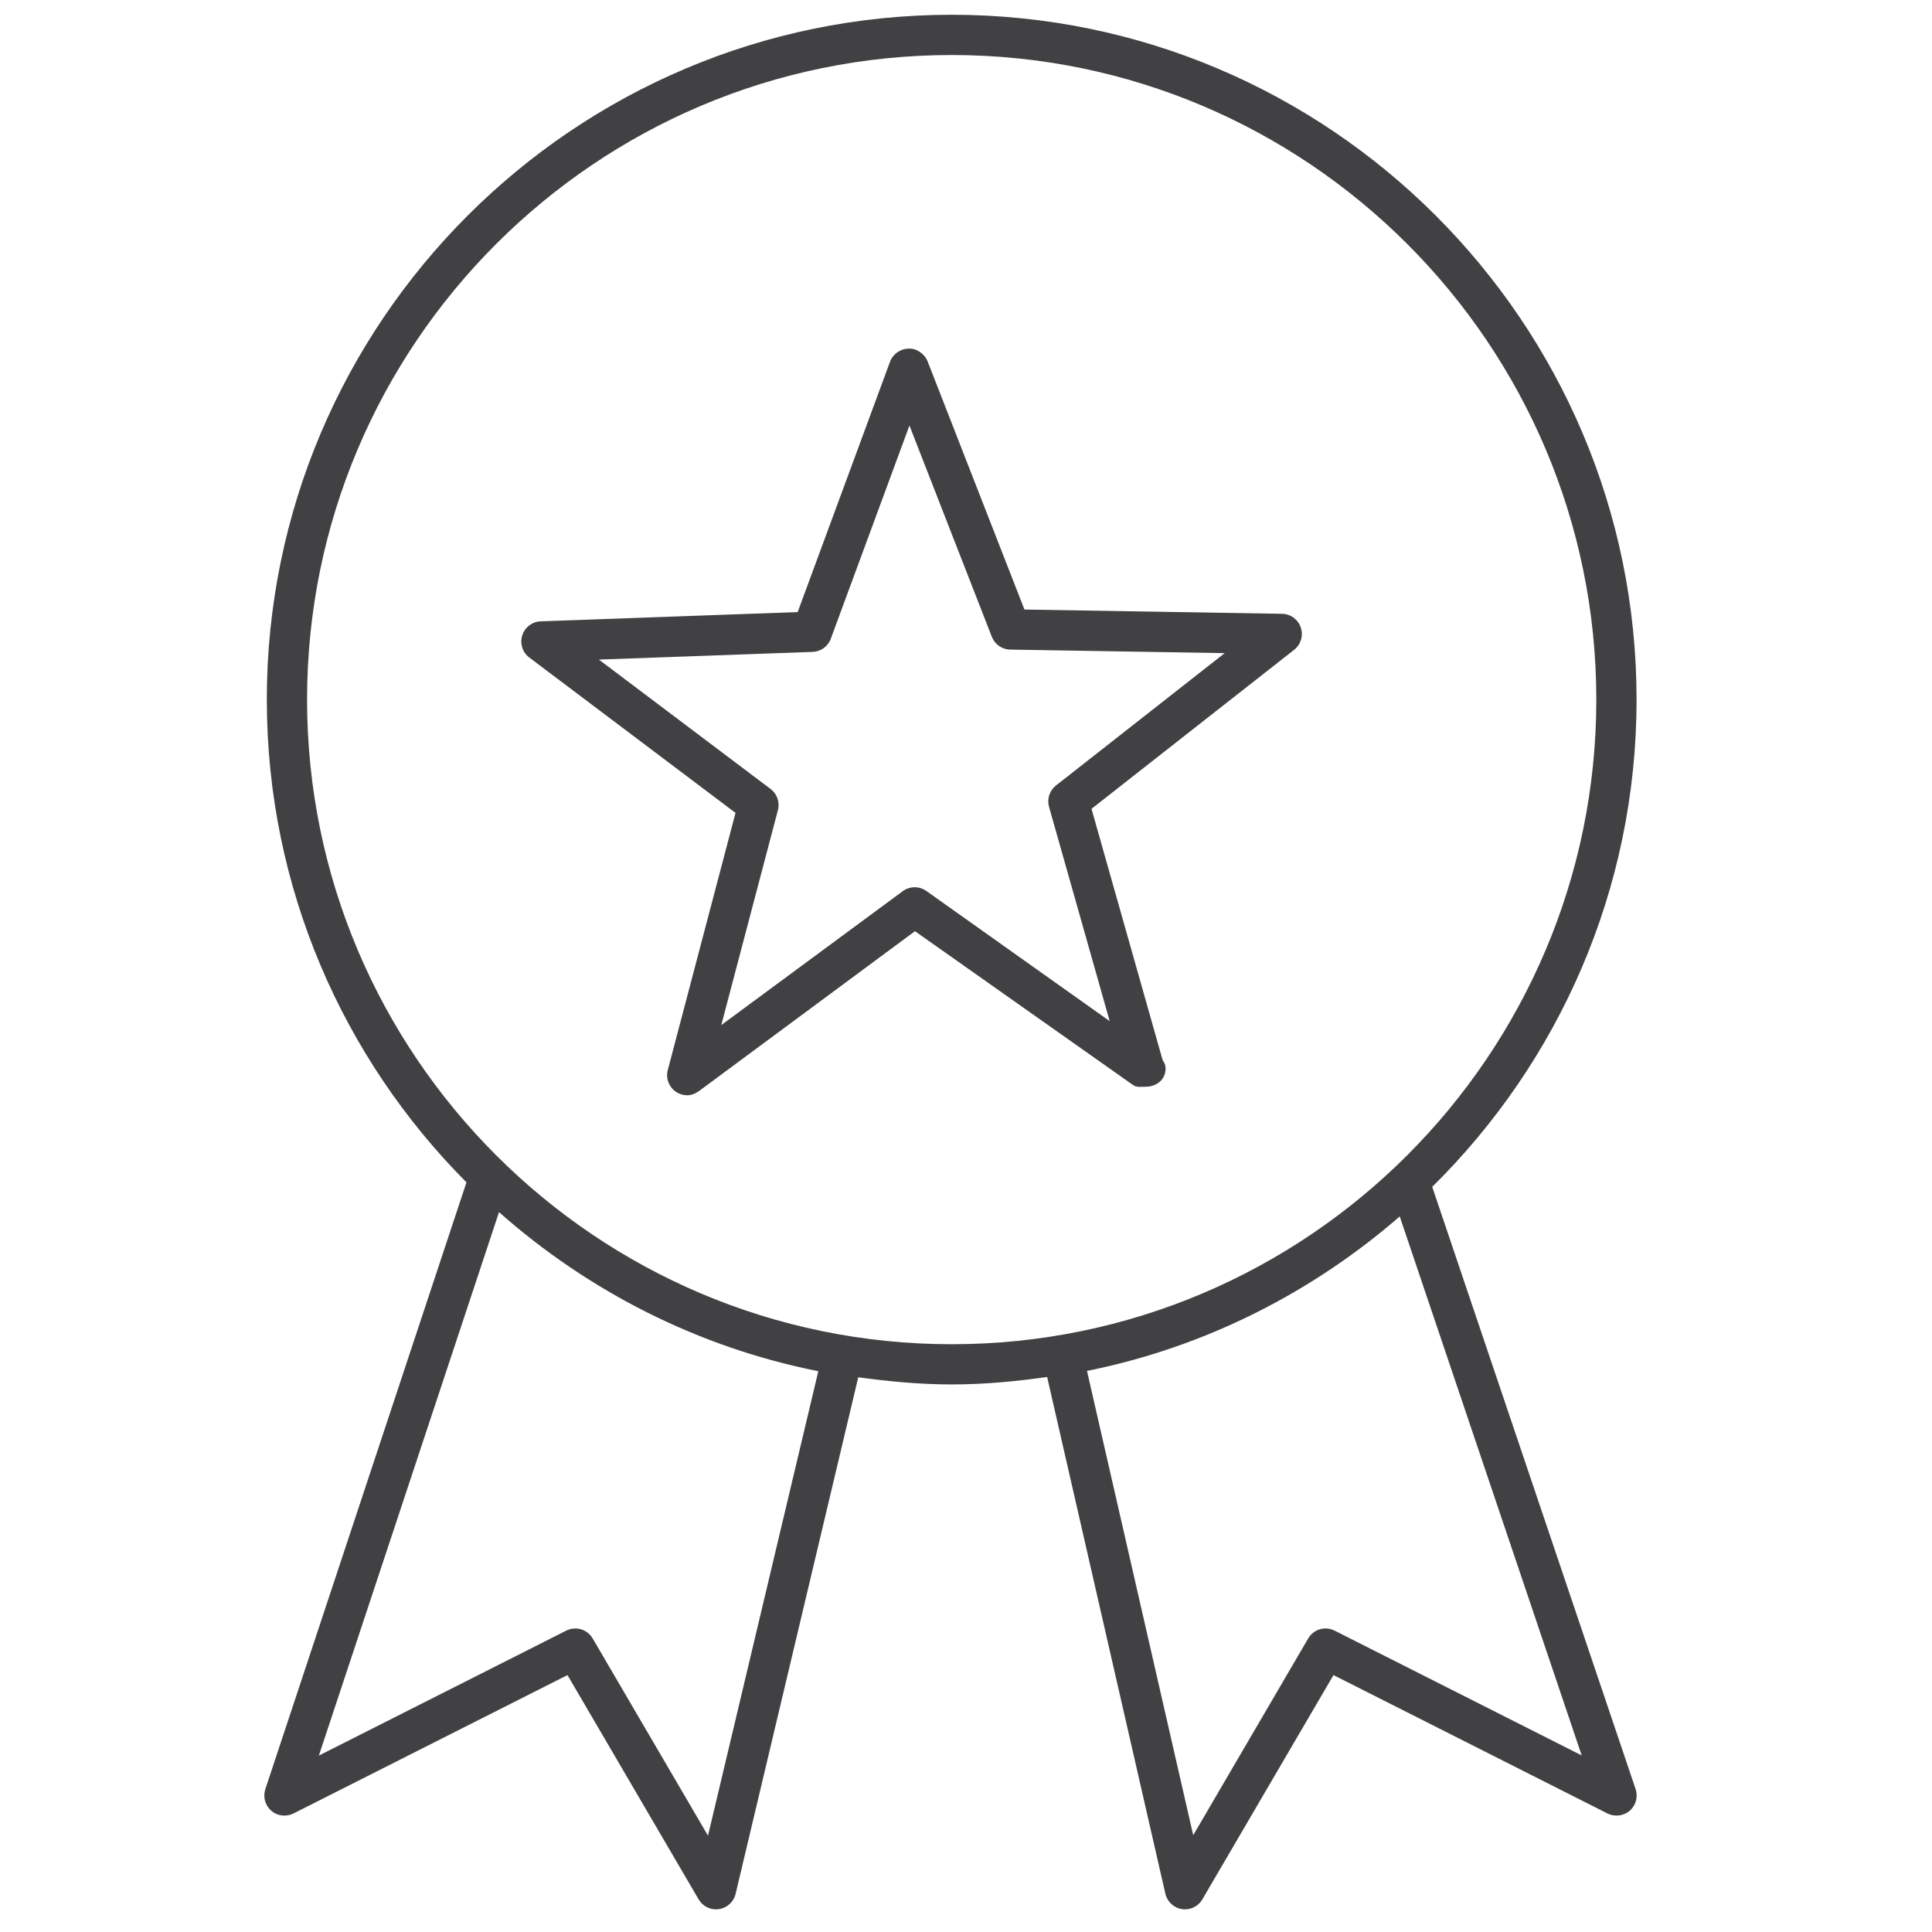 <?xml version="1.0" encoding="utf-8"?>
<!-- Generator: Adobe Illustrator 16.0.0, SVG Export Plug-In . SVG Version: 6.00 Build 0)  -->
<!DOCTYPE svg PUBLIC "-//W3C//DTD SVG 1.1//EN" "http://www.w3.org/Graphics/SVG/1.1/DTD/svg11.dtd">
<svg version="1.1" id="Layer_1" xmlns="http://www.w3.org/2000/svg" xmlns:xlink="http://www.w3.org/1999/xlink" x="0px" y="0px"
	 width="48px" height="48px" viewBox="0 0 48 48" enable-background="new 0 0 48 48" xml:space="preserve">
<g>
	<path fill="#414042" d="M31.852,15.25l-6.4-0.106L23.047,8.98c-0.075-0.193-0.289-0.333-0.47-0.318
		c-0.208,0.002-0.393,0.132-0.465,0.327l-2.294,6.218l-6.384,0.23c-0.211,0.007-0.396,0.147-0.459,0.35
		c-0.063,0.202,0.007,0.422,0.176,0.549l5.123,3.86l-1.683,6.389c-0.054,0.205,0.027,0.422,0.203,0.541
		c0.085,0.058,0.183,0.086,0.281,0.086c0.104,0,0.209-0.045,0.297-0.109l5.36-3.968l5.417,3.821C28.234,27.019,28.336,27,28.438,27
		c0.007,0,0.015,0,0.02,0c0.276,0,0.5-0.175,0.5-0.451c0-0.097-0.027-0.138-0.074-0.215l-1.766-6.239l5.035-3.951
		c0.167-0.131,0.232-0.352,0.165-0.553S32.063,15.253,31.852,15.25z M26.236,19.515c-0.159,0.125-0.228,0.334-0.173,0.53
		l1.507,5.325l-4.555-3.234c-0.177-0.125-0.412-0.123-0.586,0.005l-4.509,3.327l1.407-5.34c0.052-0.196-0.021-0.405-0.183-0.527
		l-4.265-3.214l5.311-0.191c0.203-0.007,0.381-0.136,0.451-0.327l1.954-5.297l2.047,5.249c0.074,0.189,0.254,0.315,0.458,0.318
		l5.327,0.088L26.236,19.515z"/>
	<path fill="#414042" d="M35.583,29.487c3.131-3.088,5.077-7.373,5.077-12.106C40.66,8,33.027,0.367,23.645,0.367
		C14.262,0.367,6.629,8,6.629,17.381c0,4.676,1.897,8.916,4.96,11.994L6.592,44.452c-0.063,0.192-0.005,0.403,0.148,0.536
		c0.153,0.132,0.37,0.157,0.552,0.067l6.807-3.438l3.258,5.572c0.09,0.155,0.256,0.248,0.432,0.248c0.024,0,0.049-0.002,0.074-0.006
		c0.202-0.029,0.366-0.18,0.413-0.379l3.047-12.834c0.762,0.104,1.533,0.178,2.323,0.178c0.807,0,1.594-0.076,2.37-0.185
		l2.937,12.837c0.046,0.2,0.209,0.352,0.411,0.383c0.025,0.004,0.051,0.006,0.076,0.006c0.176,0,0.341-0.093,0.432-0.248
		l3.258-5.572l6.807,3.438c0.18,0.091,0.399,0.063,0.553-0.068c0.153-0.133,0.212-0.346,0.146-0.538L35.583,29.487z M17.59,45.607
		l-2.865-4.9c-0.134-0.229-0.422-0.313-0.657-0.194l-6.146,3.104l4.476-13.502c2.212,1.957,4.926,3.355,7.933,3.952L17.59,45.607z
		 M7.629,17.381c0-8.83,7.185-16.014,16.016-16.014S39.66,8.551,39.66,17.381c0,8.831-7.185,16.016-16.016,16.016
		S7.629,26.212,7.629,17.381z M33.159,40.513c-0.236-0.119-0.523-0.036-0.657,0.194l-2.857,4.888L27.006,34.06
		c2.935-0.59,5.59-1.946,7.77-3.838l4.521,13.391L33.159,40.513z"/>
</g>
</svg>
